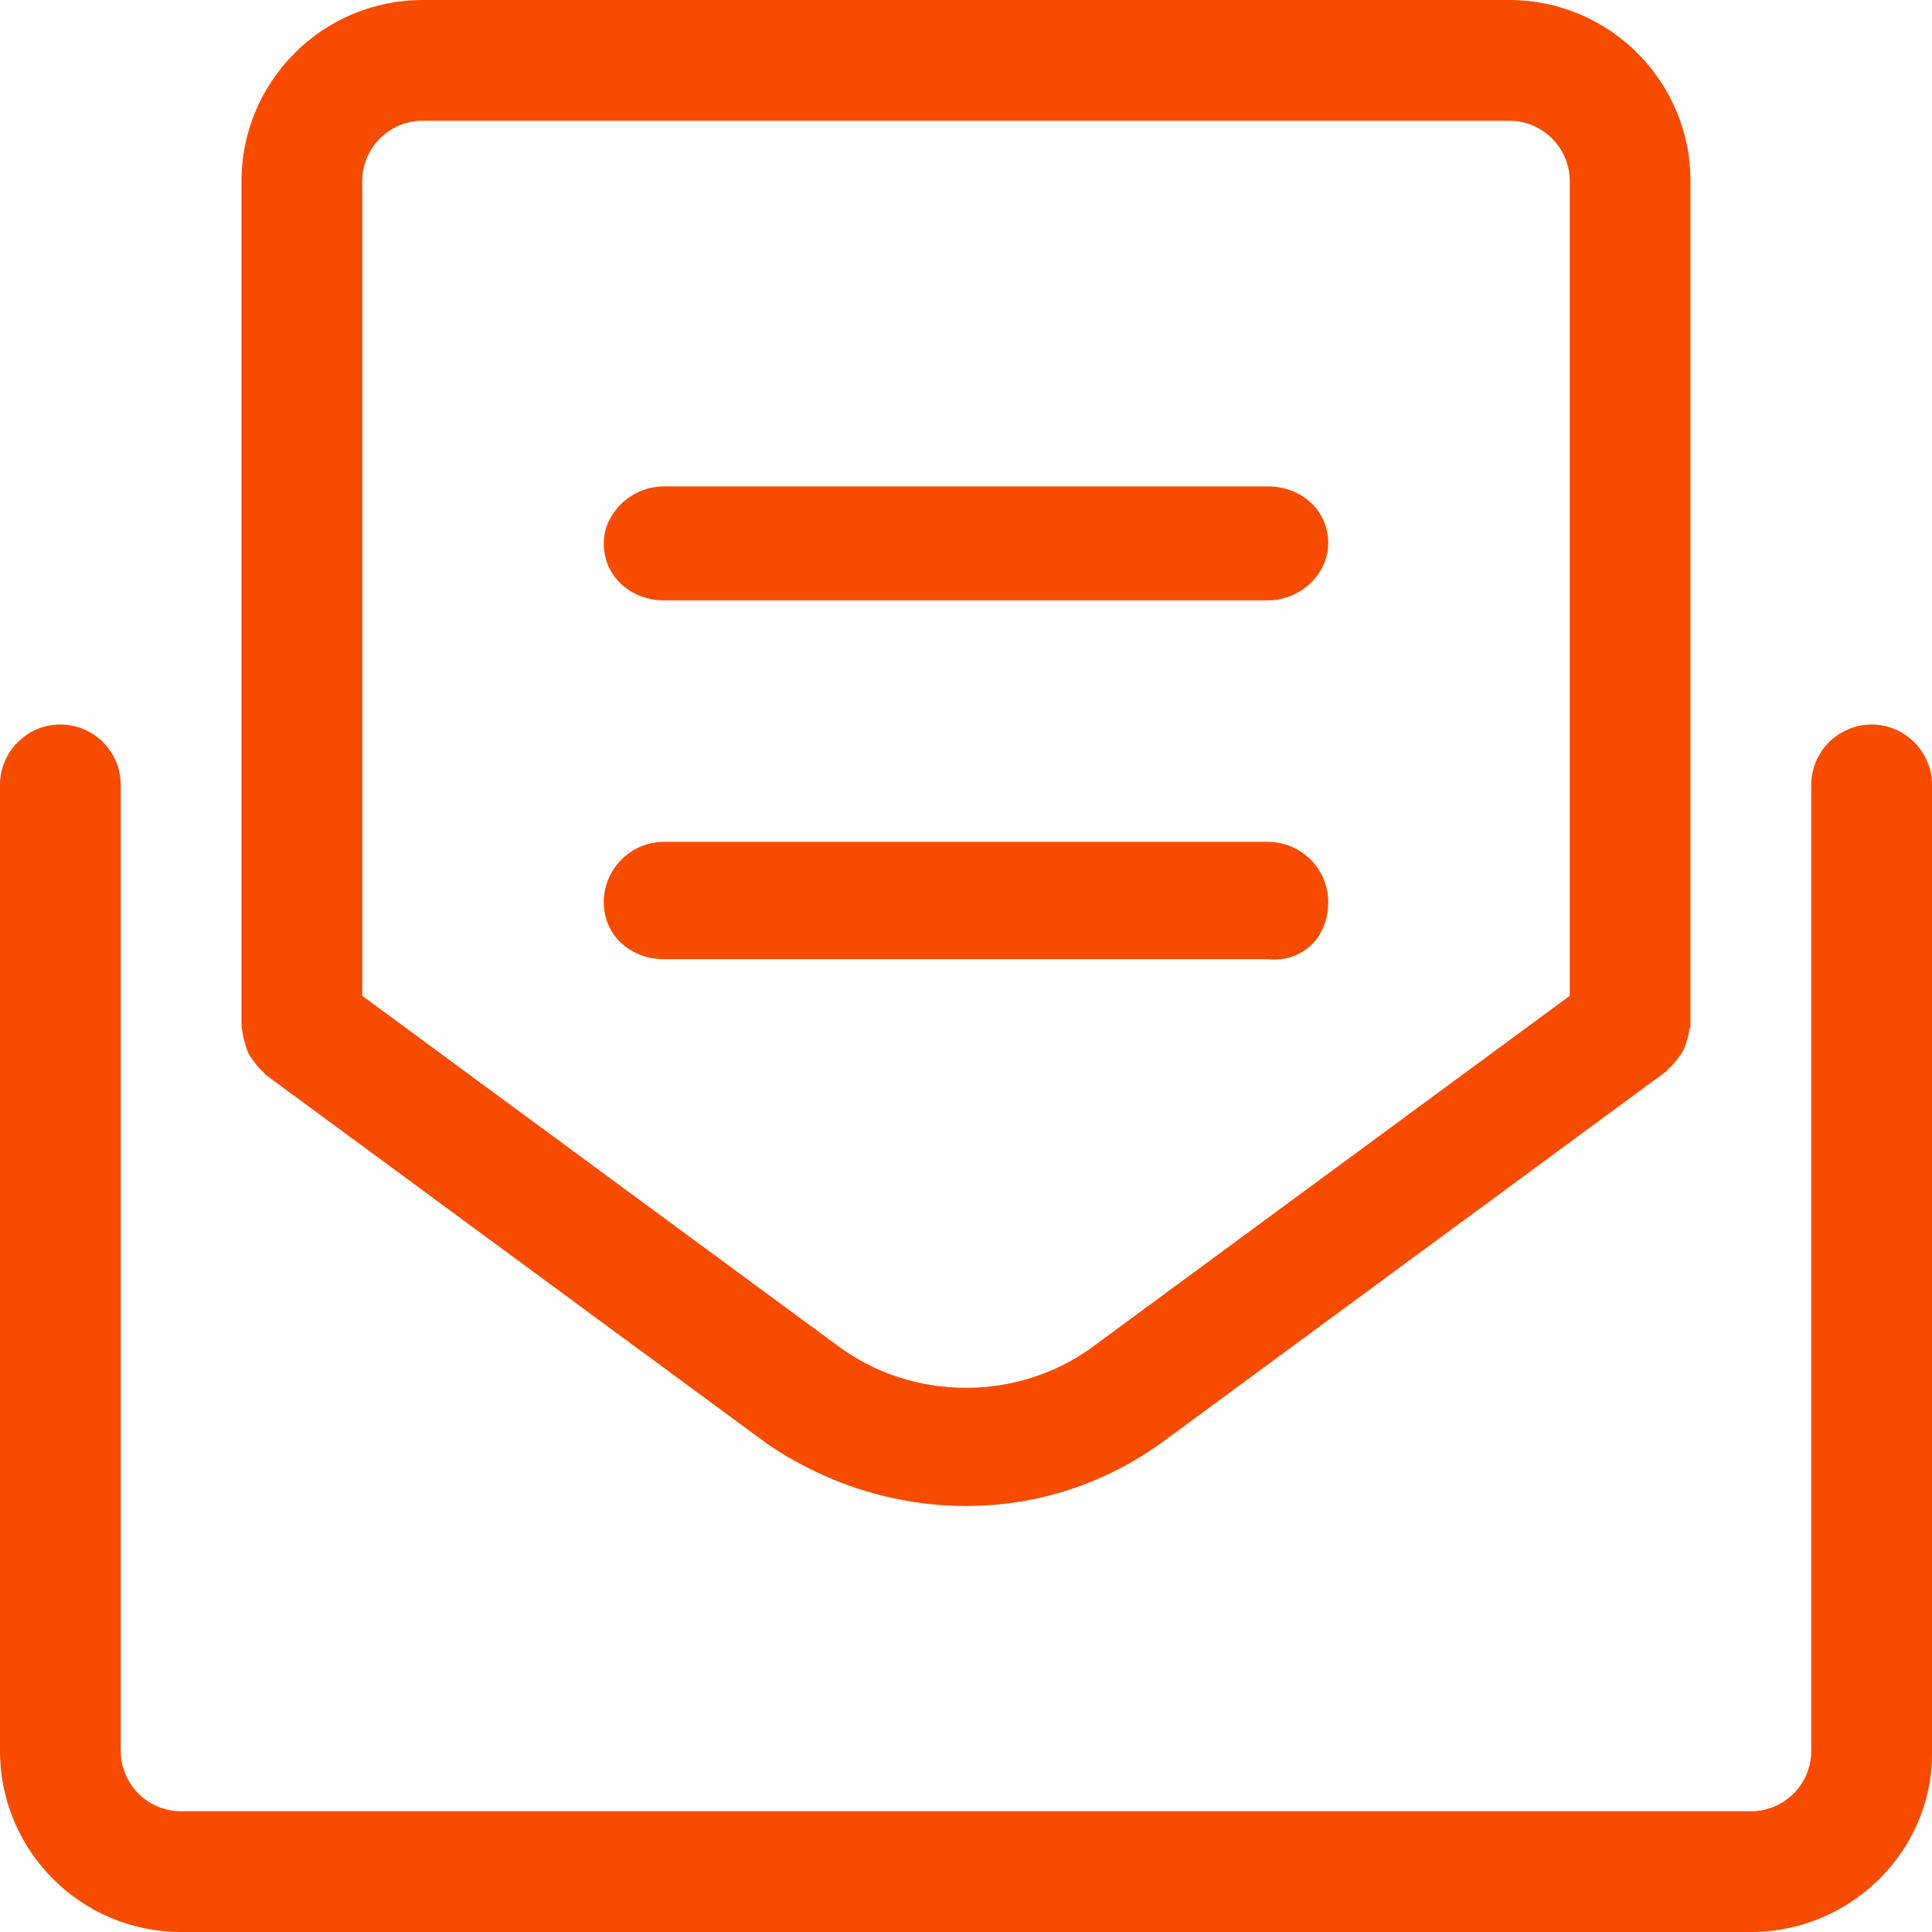 <svg xmlns="http://www.w3.org/2000/svg" viewBox="0 0 512 512"><path fill="#f74c00" d="M496 192c-8.8 0-16 7.2-16 16v256c0 8.836-7.164 16-16 16H48c-8.84 0-16-7.2-16-16V208c0-8.8-7.16-16-16-16s-16 7.2-16 16v256c0 26.5 21.49 48 48 48h416c26.51 0 48-21.49 48-47.1V208c0-8.8-7.2-16-16-16zM64.88 276.3c.28 1 .55 2 1 2.9.435.863 1.012 1.605 1.607 2.385.695.91 1.393 1.75 2.264 2.49.295.25.443.604.76.836l132.8 97.72C218.7 393.1 236.9 399.1 256 399.1s37.3-6.023 52.7-17.4l132.8-97.72c.316-.232.465-.586.76-.836.87-.74 1.568-1.58 2.264-2.49.595-.78 1.172-1.52 1.607-2.385.457-.898.726-1.84 1.01-2.826.302-1.06.558-2.078.64-3.176.019.533.219.133.219-.267V48c0-26.47-21.5-48-48-48H112C85.53 0 64 21.53 64 48v224c0 .412.203.758.234 1.162.086 1.138.336 2.138.646 3.138zM96 48c0-8.81 7.2-16 16-16h288c8.8 0 16 7.19 16 16v215.9l-126.3 92.92c-19.78 14.62-47.64 14.62-67.45 0L96 263.9V48zm256 191.1c0-8.838-7.164-16-16-16H176c-8.836 0-16 7.162-16 16 0 8.836 7.164 15.1 16 15.1h160c8.8.9 16-5.4 16-15.1zm-176-80h160c8.836 0 16-7.164 16-15.1 0-8.838-7.164-15.1-16-15.1H176c-8.836 0-16 7.162-16 15.1 0 8.8 7.2 15.1 16 15.1z"/></svg>